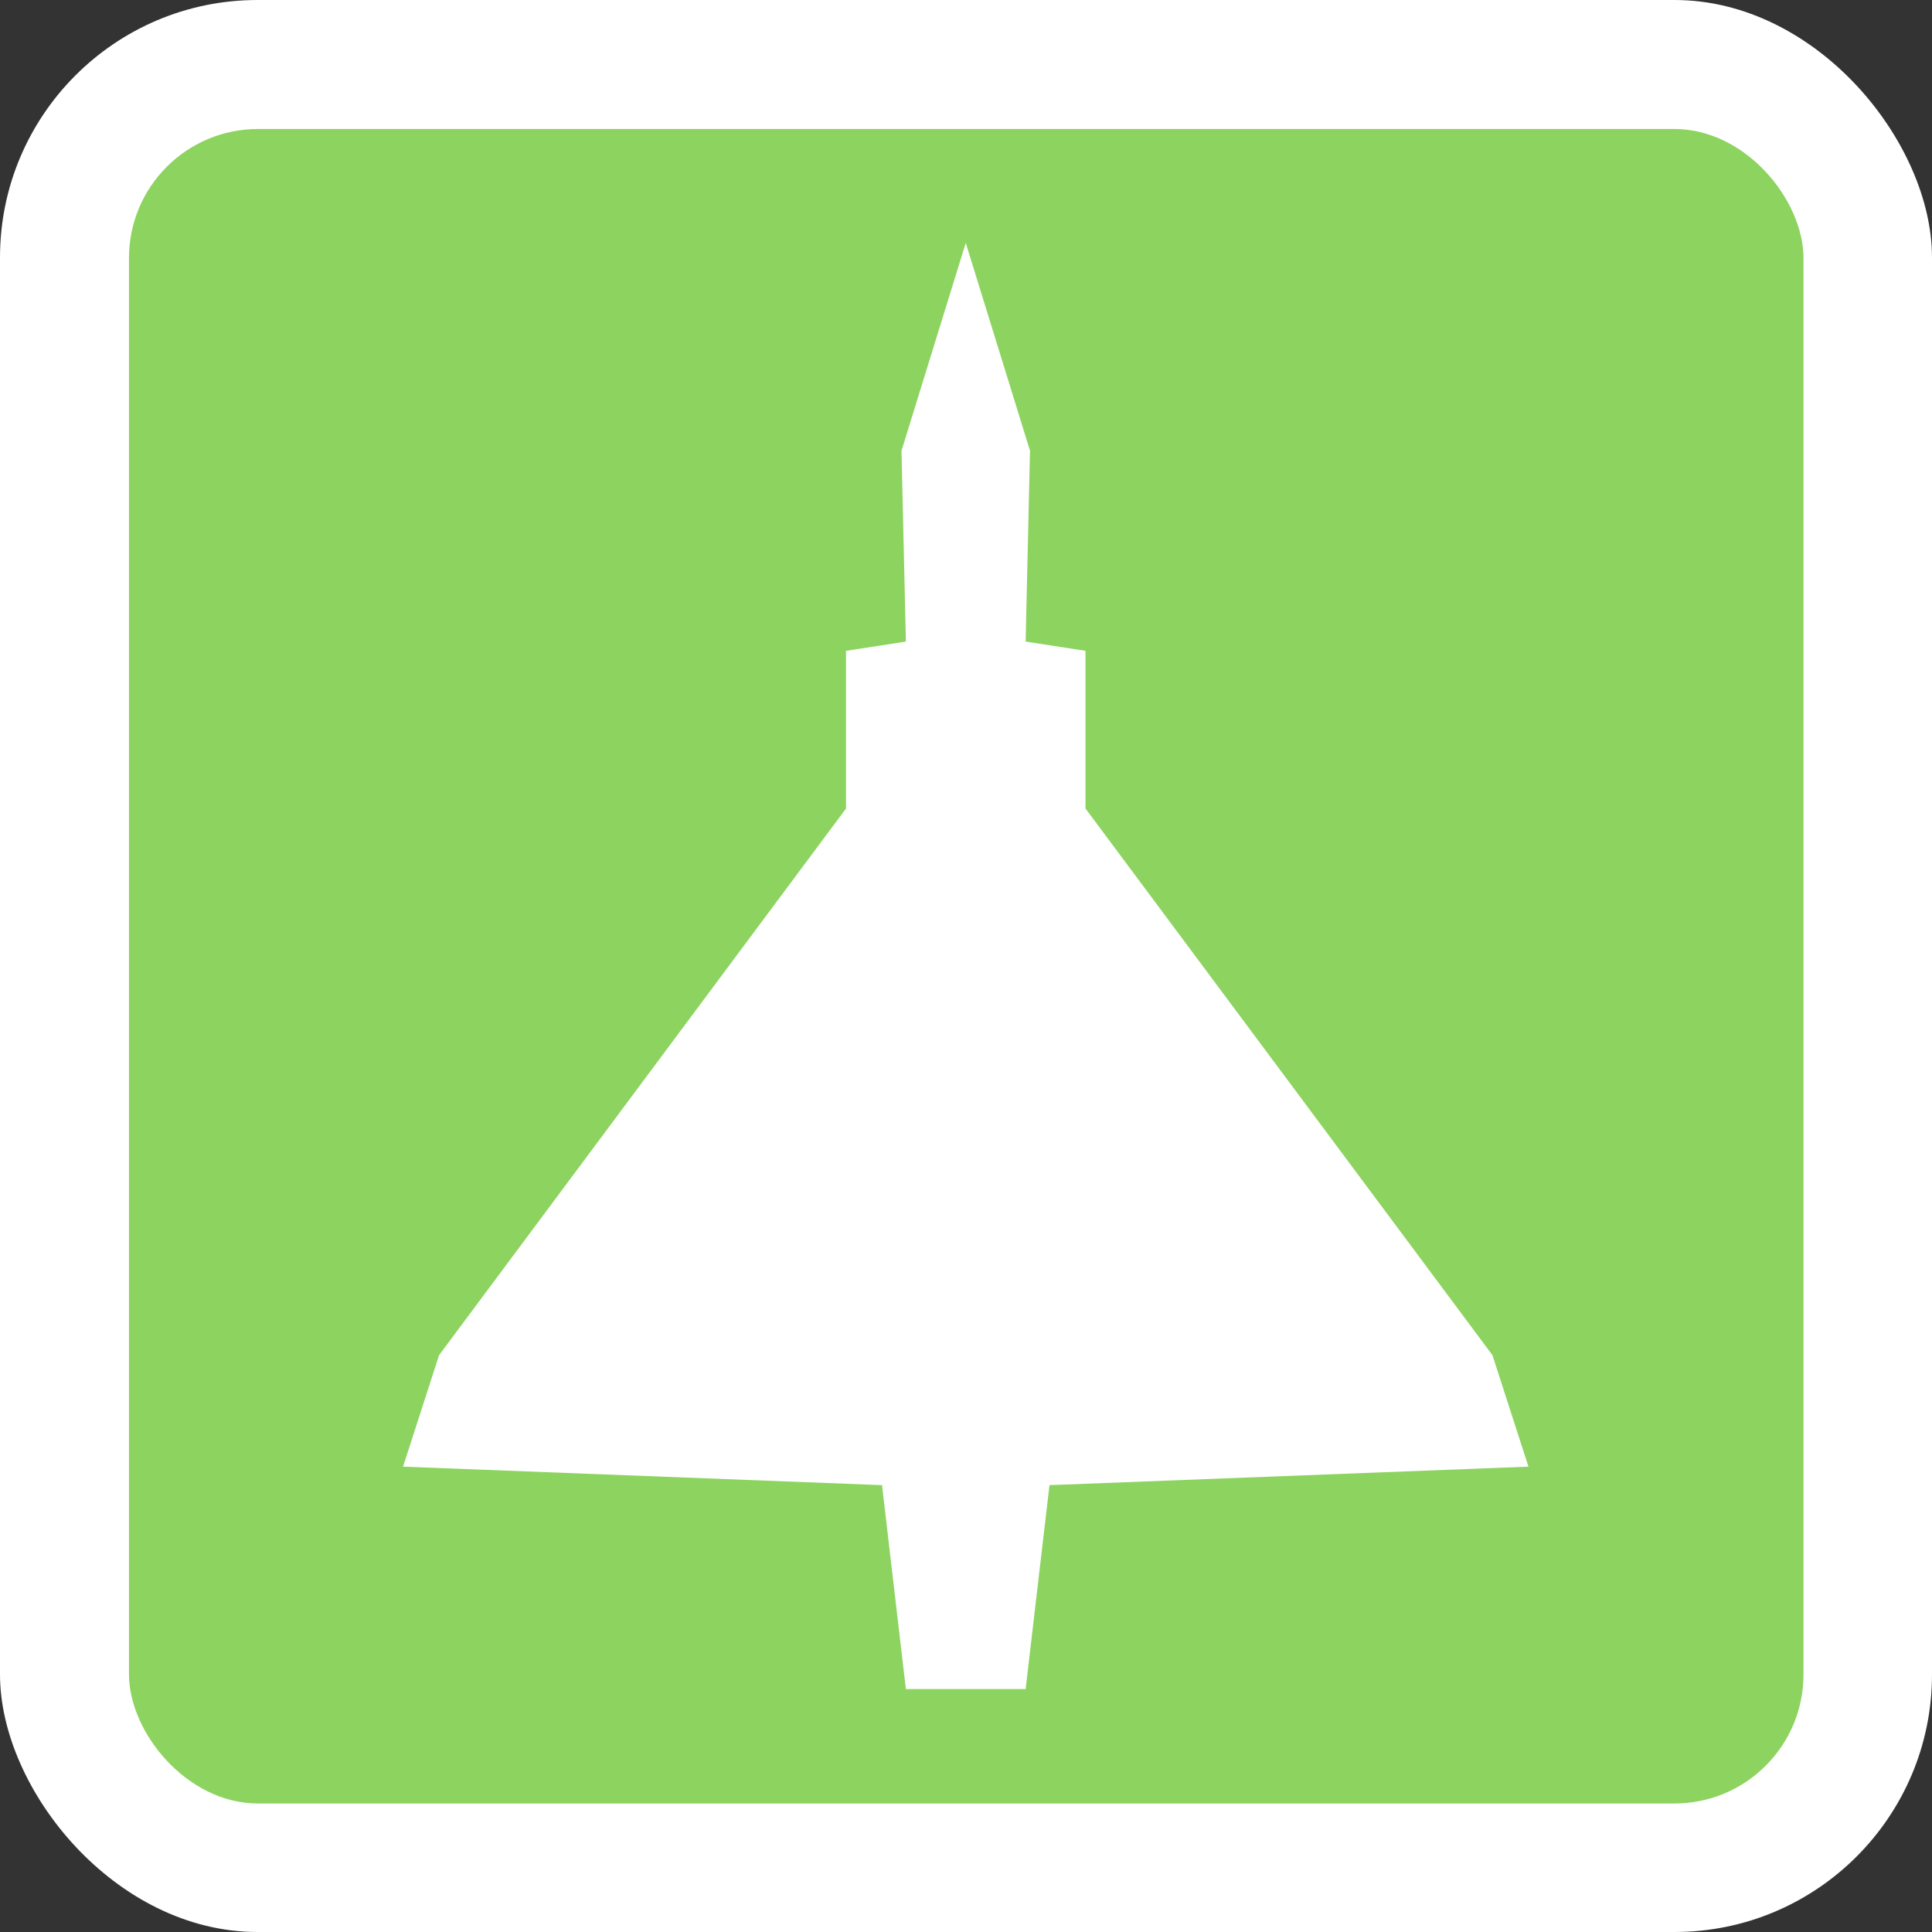 <?xml version="1.0" encoding="UTF-8"?>
<!-- Created with Inkscape (http://www.inkscape.org/) -->
<svg width="15" height="15" version="1.1" viewBox="0 0 3.969 3.969" xml:space="preserve" xmlns="http://www.w3.org/2000/svg"><rect x="0" y="0" width="3.969" height="3.969" fill="#333333" stroke="none"/><rect width="3.969" height="3.969" ry=".529" fill="#fff" fill-rule="evenodd" stroke-width=".265"/><rect x=".265" y=".265" width="3.44" height="3.44" ry=".265" fill="#8dd35f" fill-rule="evenodd" stroke-width=".265"/><path d="m1.984 0.499-0.132 0.427 0.009 0.392-0.123 0.019v0.324l-0.836 1.123-0.074 0.229 0.984 0.038 0.049 0.419h0.246l0.049-0.419 0.984-0.038-0.074-0.229-0.836-1.123v-0.324l-0.123-0.019 0.009-0.392-0.132-0.427z" fill="#fff" stroke-linecap="round" stroke-width=".008"/></svg>
